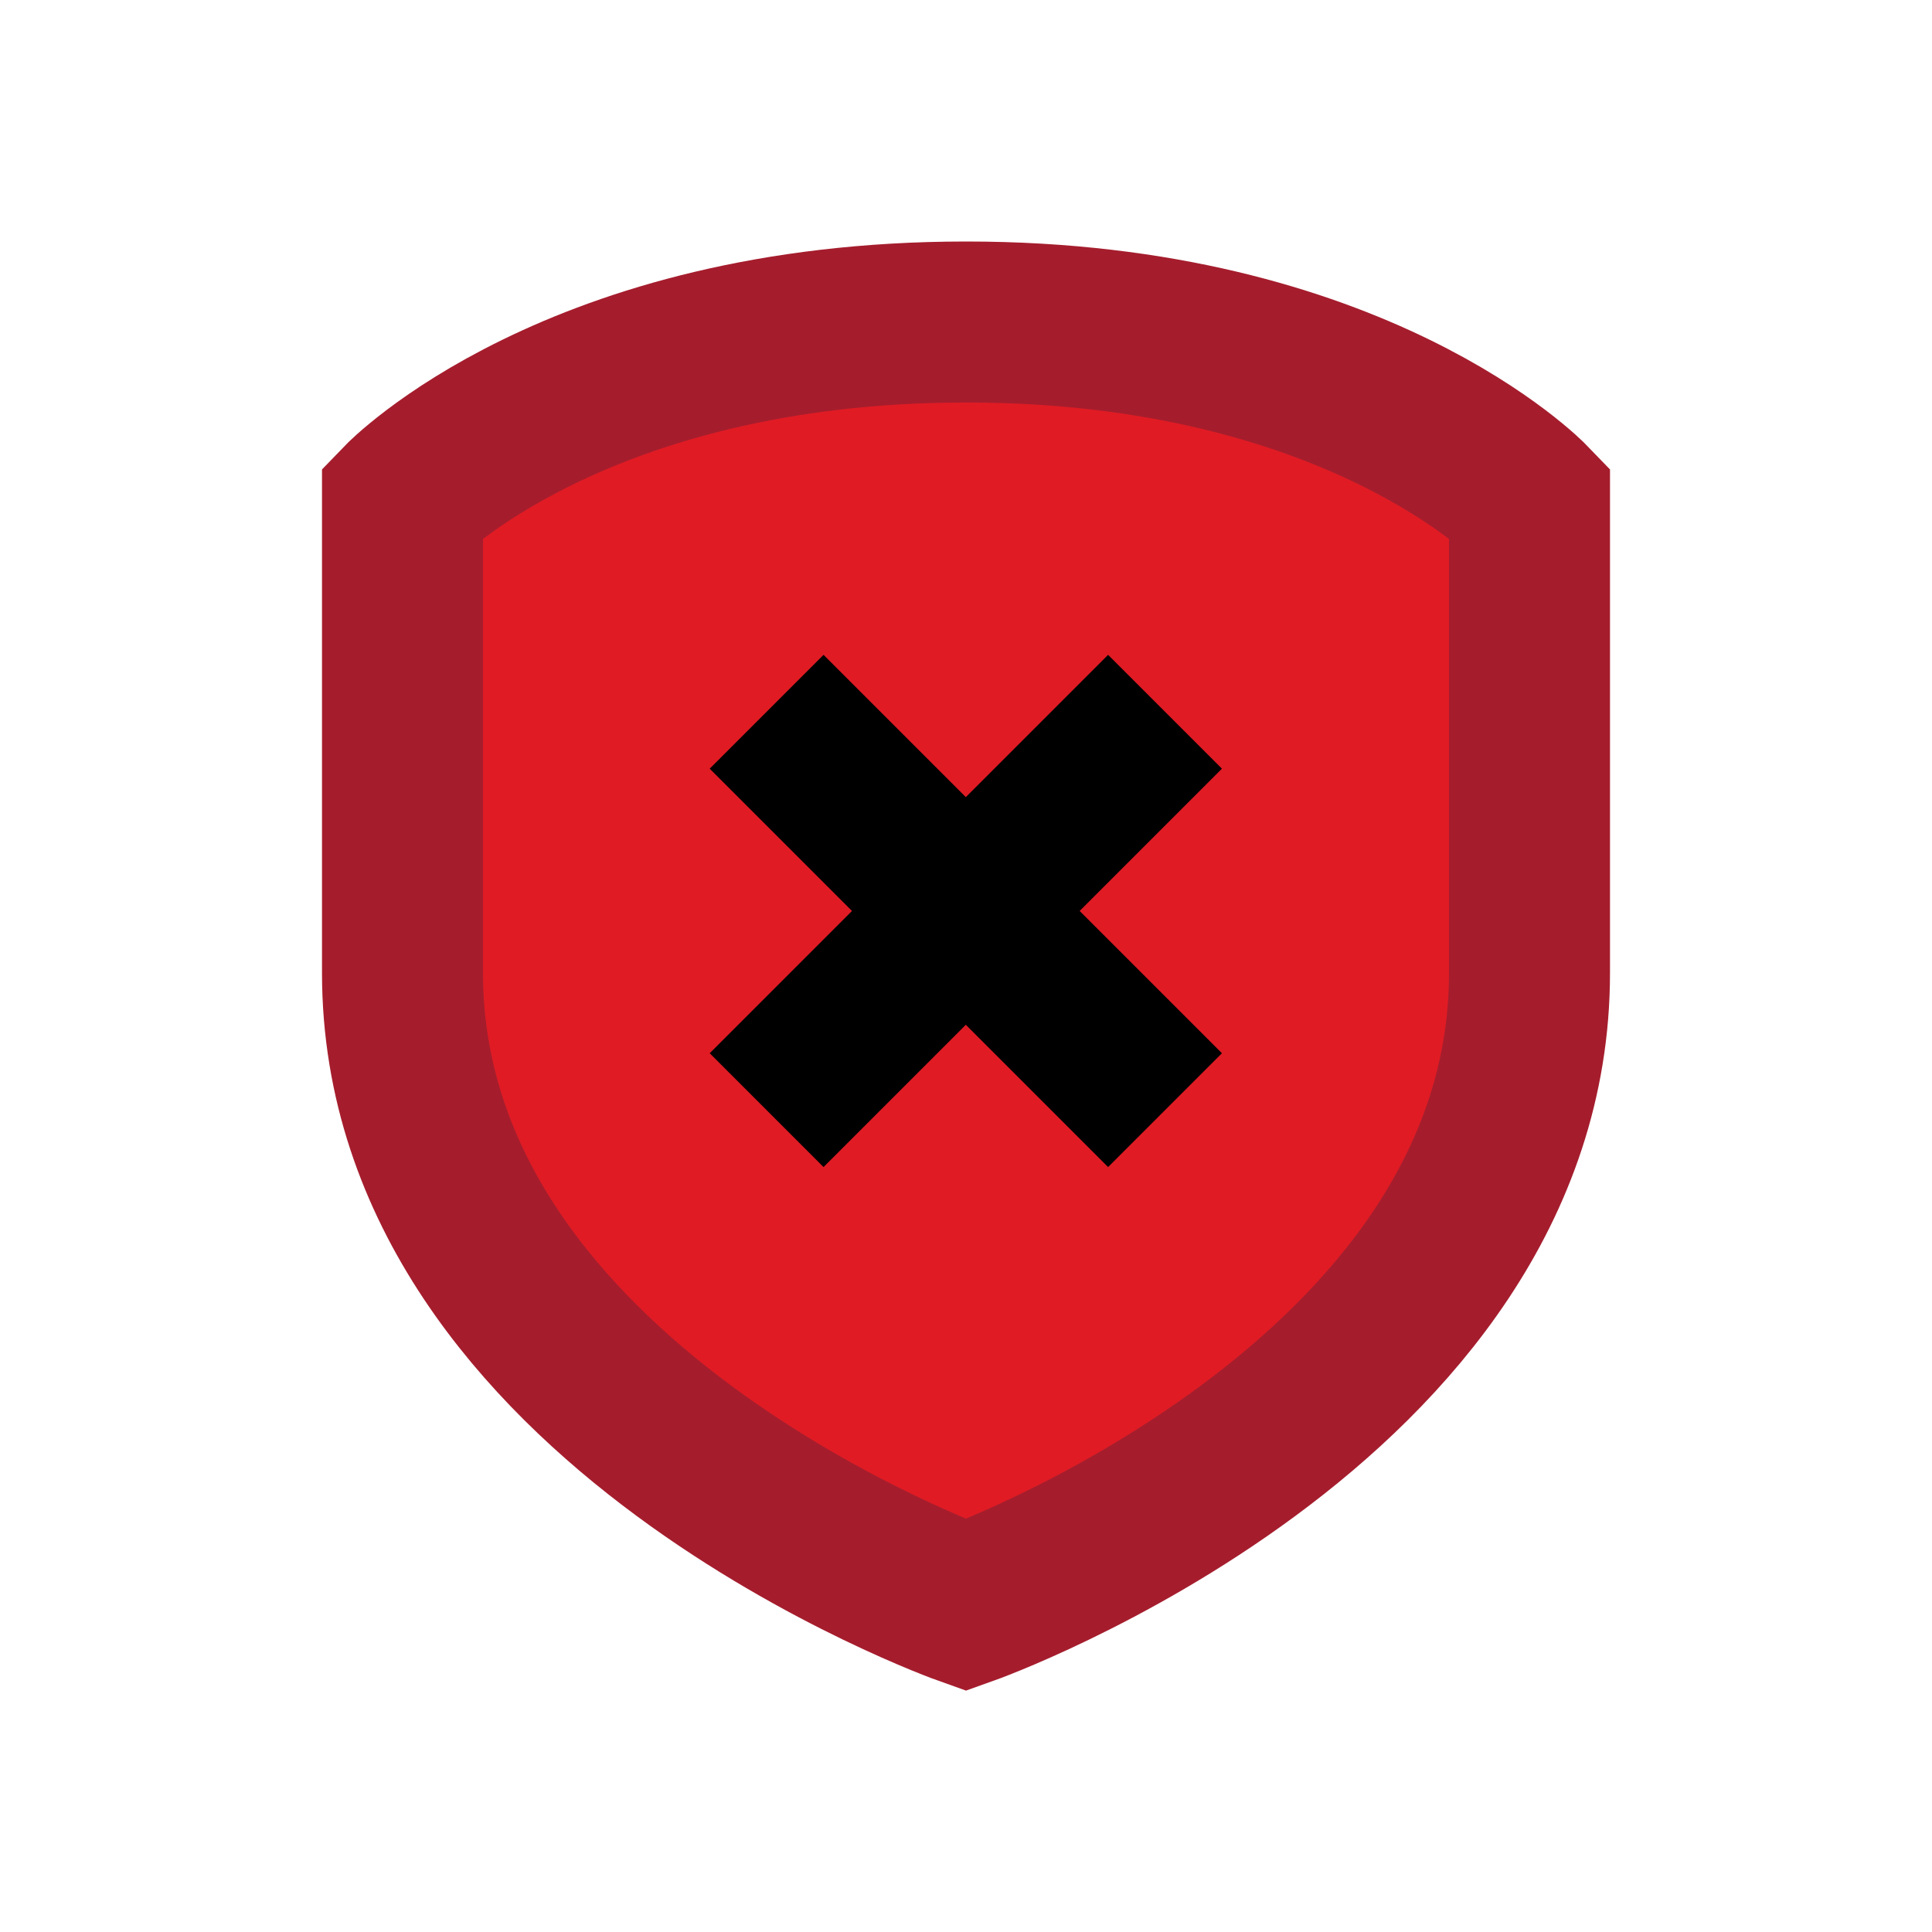 <svg viewBox="0 0 24 24" xmlns="http://www.w3.org/2000/svg">
 <path d="m12 4c4.846 0 7 2.235 7 2.235v5.852c0 5.365-7 7.853-7 7.853s-7-2.488-7-7.853v-5.852s2.154-2.234 7-2.235z" fill="#e01b24" stroke="#a51d2d" stroke-width="2"/>
 <rect transform="matrix(.707 .707 -.707 .707 0 0)" x="15.488" y="-3.982" width="2" height="7" fill="#000000"/>
 <rect transform="matrix(.707 .707 -.707 .707 0 0)" x="12.988" y="-1.482" width="7" height="2" fill="#000000"/>
</svg>

